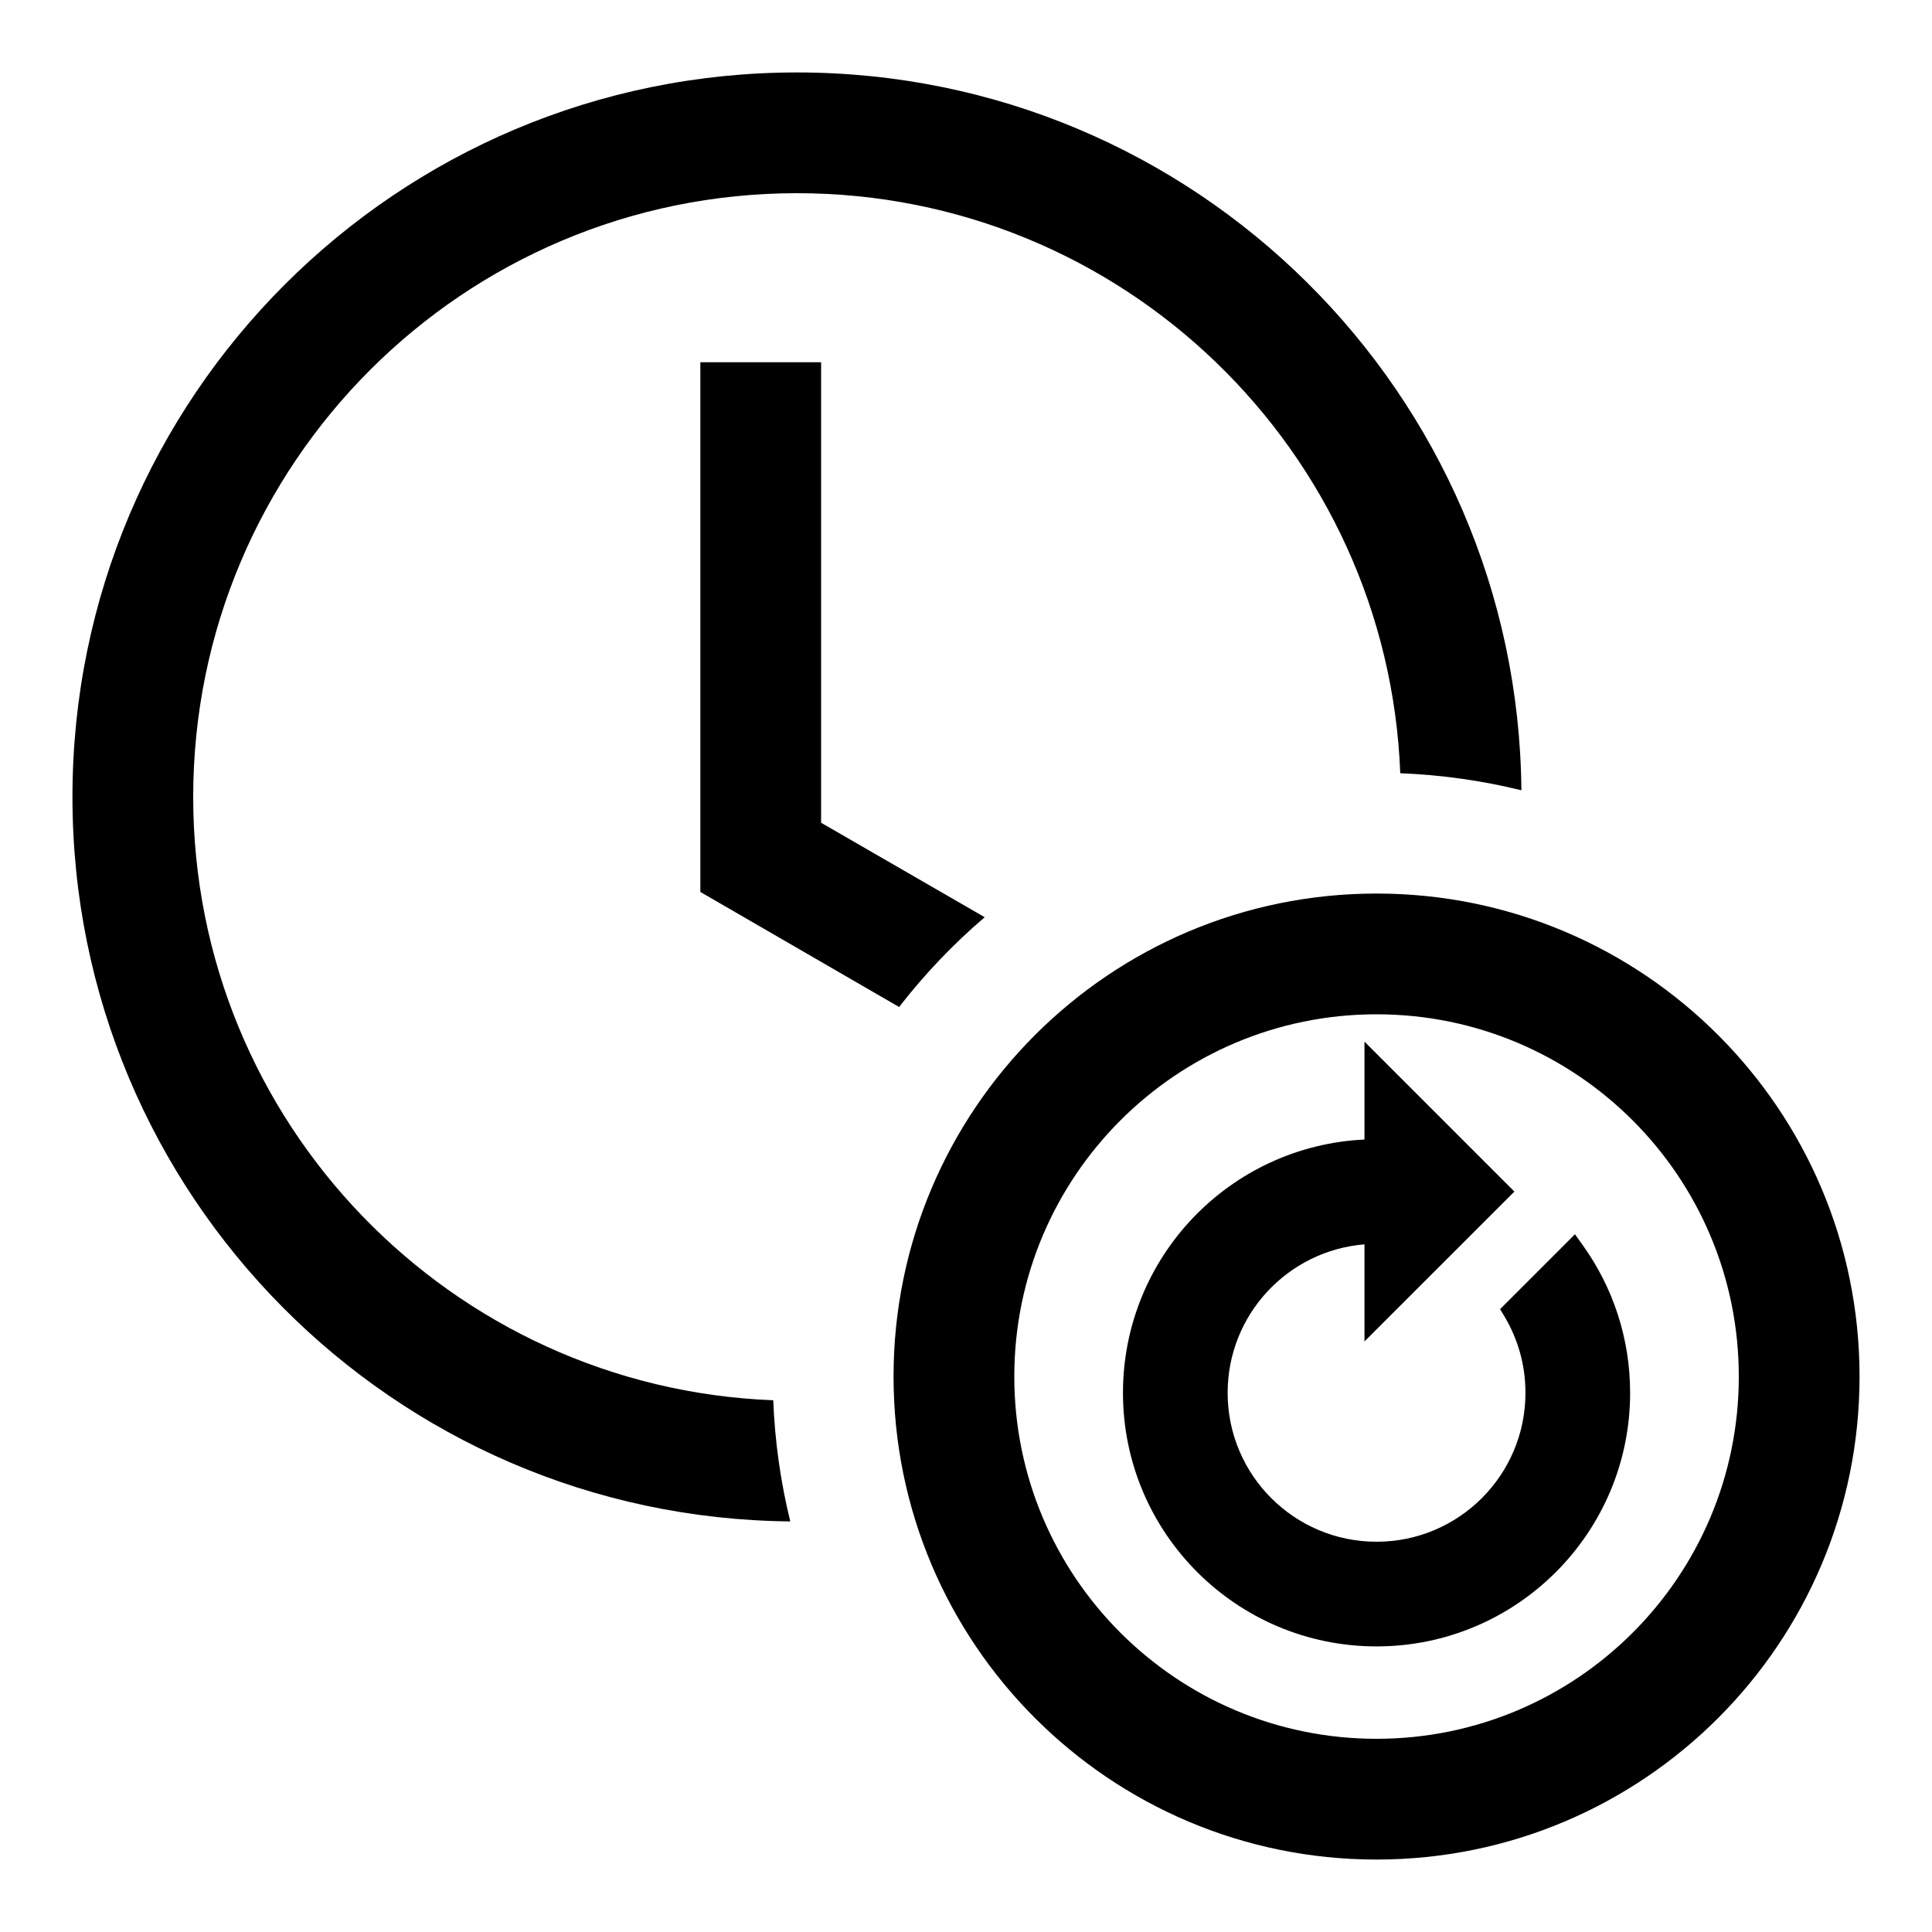 <svg width="40" height="40" viewBox="0 0 40 40" xmlns="http://www.w3.org/2000/svg">
<path d="M17 17.034L20.387 18.99C19.735 19.547 19.141 20.17 18.615 20.849L14.5 18.467V7.5H17V17.034Z"/>
<path d="M4 16.5C4 23.239 9.333 28.733 16.009 28.991C16.043 29.852 16.163 30.691 16.362 31.499C8.141 31.425 1.5 24.738 1.5 16.5C1.5 8.216 8.216 1.5 16.5 1.5C24.738 1.5 31.425 8.141 31.499 16.362C30.691 16.163 29.852 16.043 28.991 16.009C28.733 9.333 23.239 4 16.5 4C9.596 4 4 9.596 4 16.5Z"/>
<path d="M31.354 24.67L28.25 21.566V23.593C25.467 23.723 23.25 26.021 23.25 28.837C23.25 31.736 25.601 34.087 28.5 34.087C31.399 34.087 33.75 31.736 33.75 28.837C33.75 27.703 33.391 26.653 32.779 25.794L32.608 25.554L31.058 27.104L31.157 27.27C31.428 27.729 31.583 28.264 31.583 28.837C31.583 30.54 30.203 31.92 28.5 31.92C26.797 31.92 25.417 30.54 25.417 28.837C25.417 27.218 26.664 25.891 28.25 25.763V27.773L31.354 24.67Z"/>
<path fill-rule="evenodd" clip-rule="evenodd" d="M38.5 28.5C38.5 34.023 34.023 38.5 28.5 38.5C22.977 38.5 18.5 34.023 18.5 28.5C18.5 22.977 22.977 18.5 28.5 18.5C34.023 18.5 38.5 22.977 38.5 28.5ZM36 28.5C36 32.642 32.642 36 28.5 36C24.358 36 21 32.642 21 28.5C21 24.358 24.358 21 28.5 21C32.642 21 36 24.358 36 28.5Z"/>
</svg>
